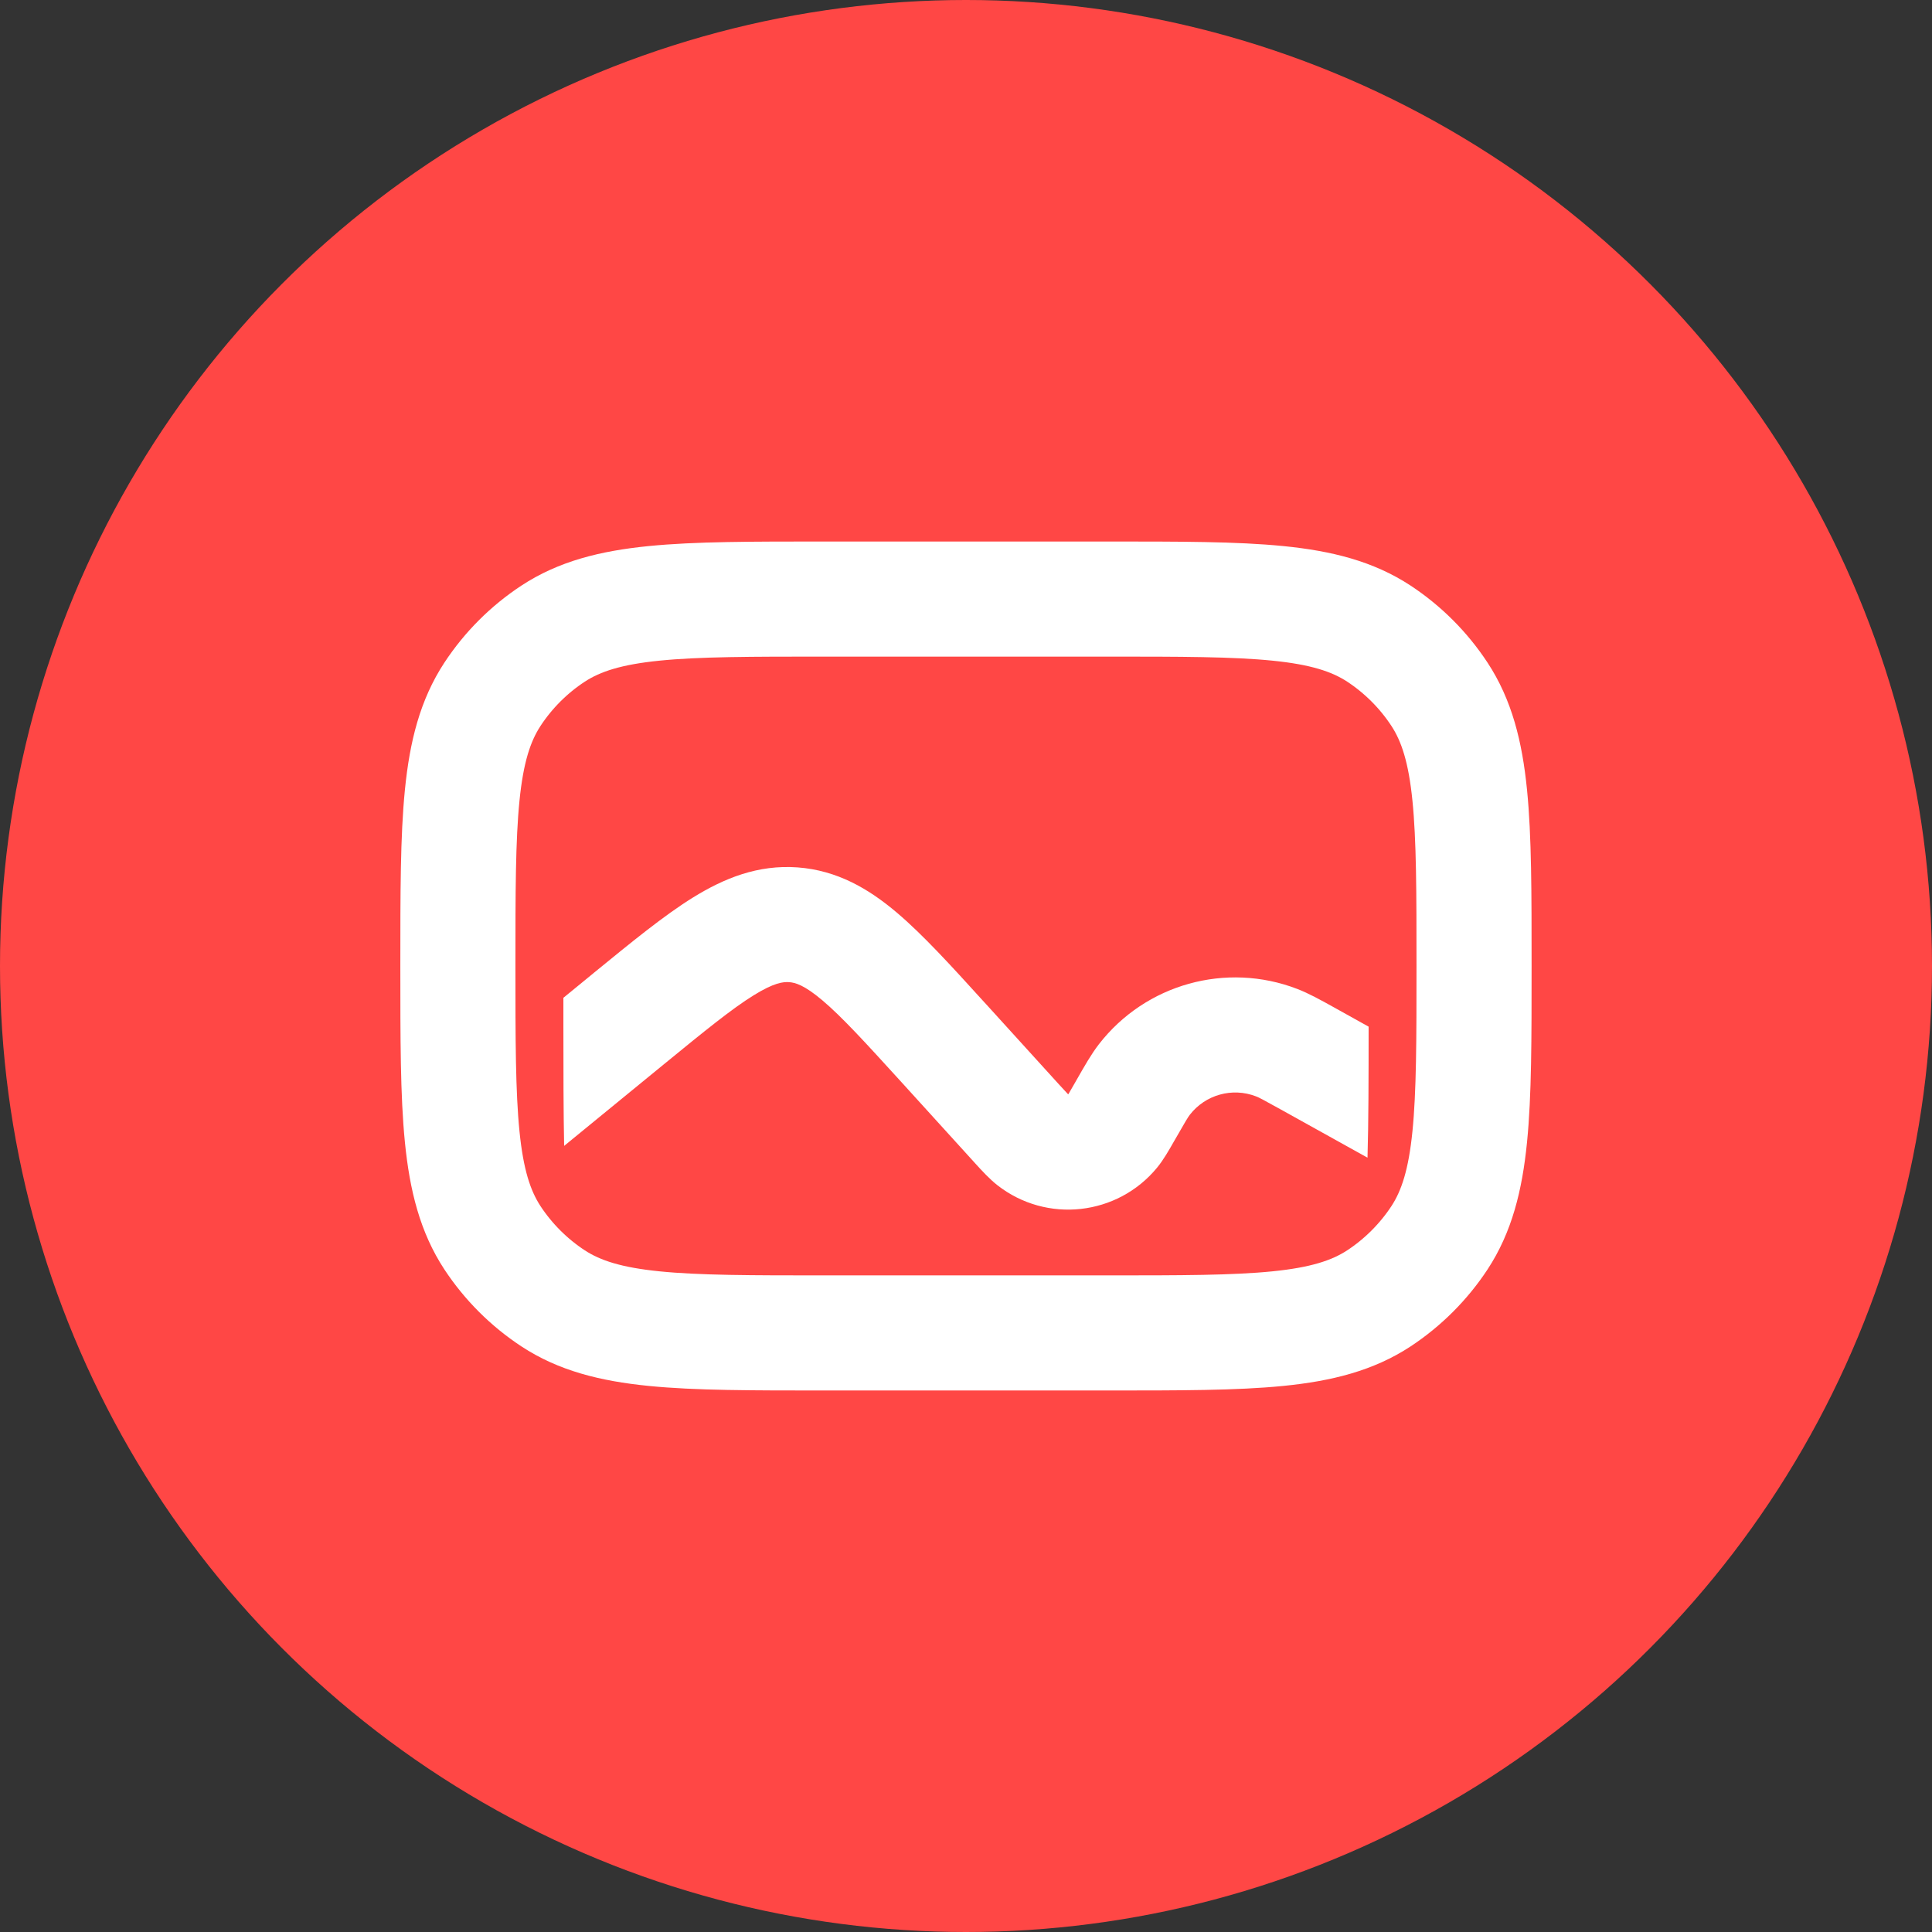 <svg width="28" height="28" viewBox="0 0 28 28" fill="none" xmlns="http://www.w3.org/2000/svg">
<rect x="0" y="0" width="28" height="28" fill="#333333" stroke="none"/>
<circle cx="14" cy="14" r="14" fill="#FF4745"/>
<path d="M6.636 14C6.636 11.884 6.636 10.826 7.137 10.062C7.367 9.712 7.666 9.413 8.016 9.183C8.78 8.682 9.838 8.682 11.954 8.682H16.045C18.162 8.682 19.22 8.682 19.984 9.183C20.333 9.413 20.632 9.712 20.862 10.062C21.363 10.826 21.363 11.884 21.363 14V14C21.363 16.116 21.363 17.175 20.862 17.939C20.632 18.288 20.333 18.587 19.984 18.817C19.22 19.318 18.162 19.318 16.045 19.318H11.954C9.838 19.318 8.78 19.318 8.016 18.817C7.666 18.587 7.367 18.288 7.137 17.939C6.636 17.175 6.636 16.116 6.636 14V14Z" stroke="white" stroke-width="1.668"/>
<path fill-rule="evenodd" clip-rule="evenodd" d="M19.835 14.879L19.377 14.624L19.334 14.6C19.136 14.49 18.966 14.396 18.8 14.332C17.77 13.936 16.602 14.262 15.926 15.134C15.817 15.275 15.721 15.444 15.609 15.64L15.584 15.684C15.536 15.768 15.508 15.817 15.487 15.852L15.481 15.86L15.474 15.853C15.446 15.823 15.408 15.782 15.342 15.71L14.292 14.554L14.256 14.515C13.783 13.994 13.373 13.544 12.996 13.225C12.591 12.882 12.136 12.614 11.56 12.571C10.984 12.529 10.495 12.728 10.044 13.007C9.624 13.267 9.153 13.653 8.608 14.098L8.608 14.098L8.567 14.132L8.165 14.461V14.84C8.165 15.534 8.166 16.114 8.176 16.607L9.623 15.423C10.221 14.934 10.607 14.62 10.922 14.425C11.217 14.242 11.35 14.228 11.438 14.234C11.525 14.241 11.654 14.274 11.919 14.498C12.203 14.738 12.538 15.105 13.058 15.676L14.108 16.832L14.136 16.863C14.229 16.965 14.34 17.087 14.455 17.177C15.167 17.734 16.194 17.621 16.769 16.923C16.861 16.811 16.943 16.667 17.011 16.547L17.032 16.511C17.183 16.247 17.217 16.191 17.244 16.156C17.47 15.865 17.859 15.757 18.202 15.889C18.243 15.904 18.301 15.934 18.567 16.082L19.819 16.778C19.834 16.258 19.835 15.637 19.835 14.879Z" fill="white"/>
</svg>
